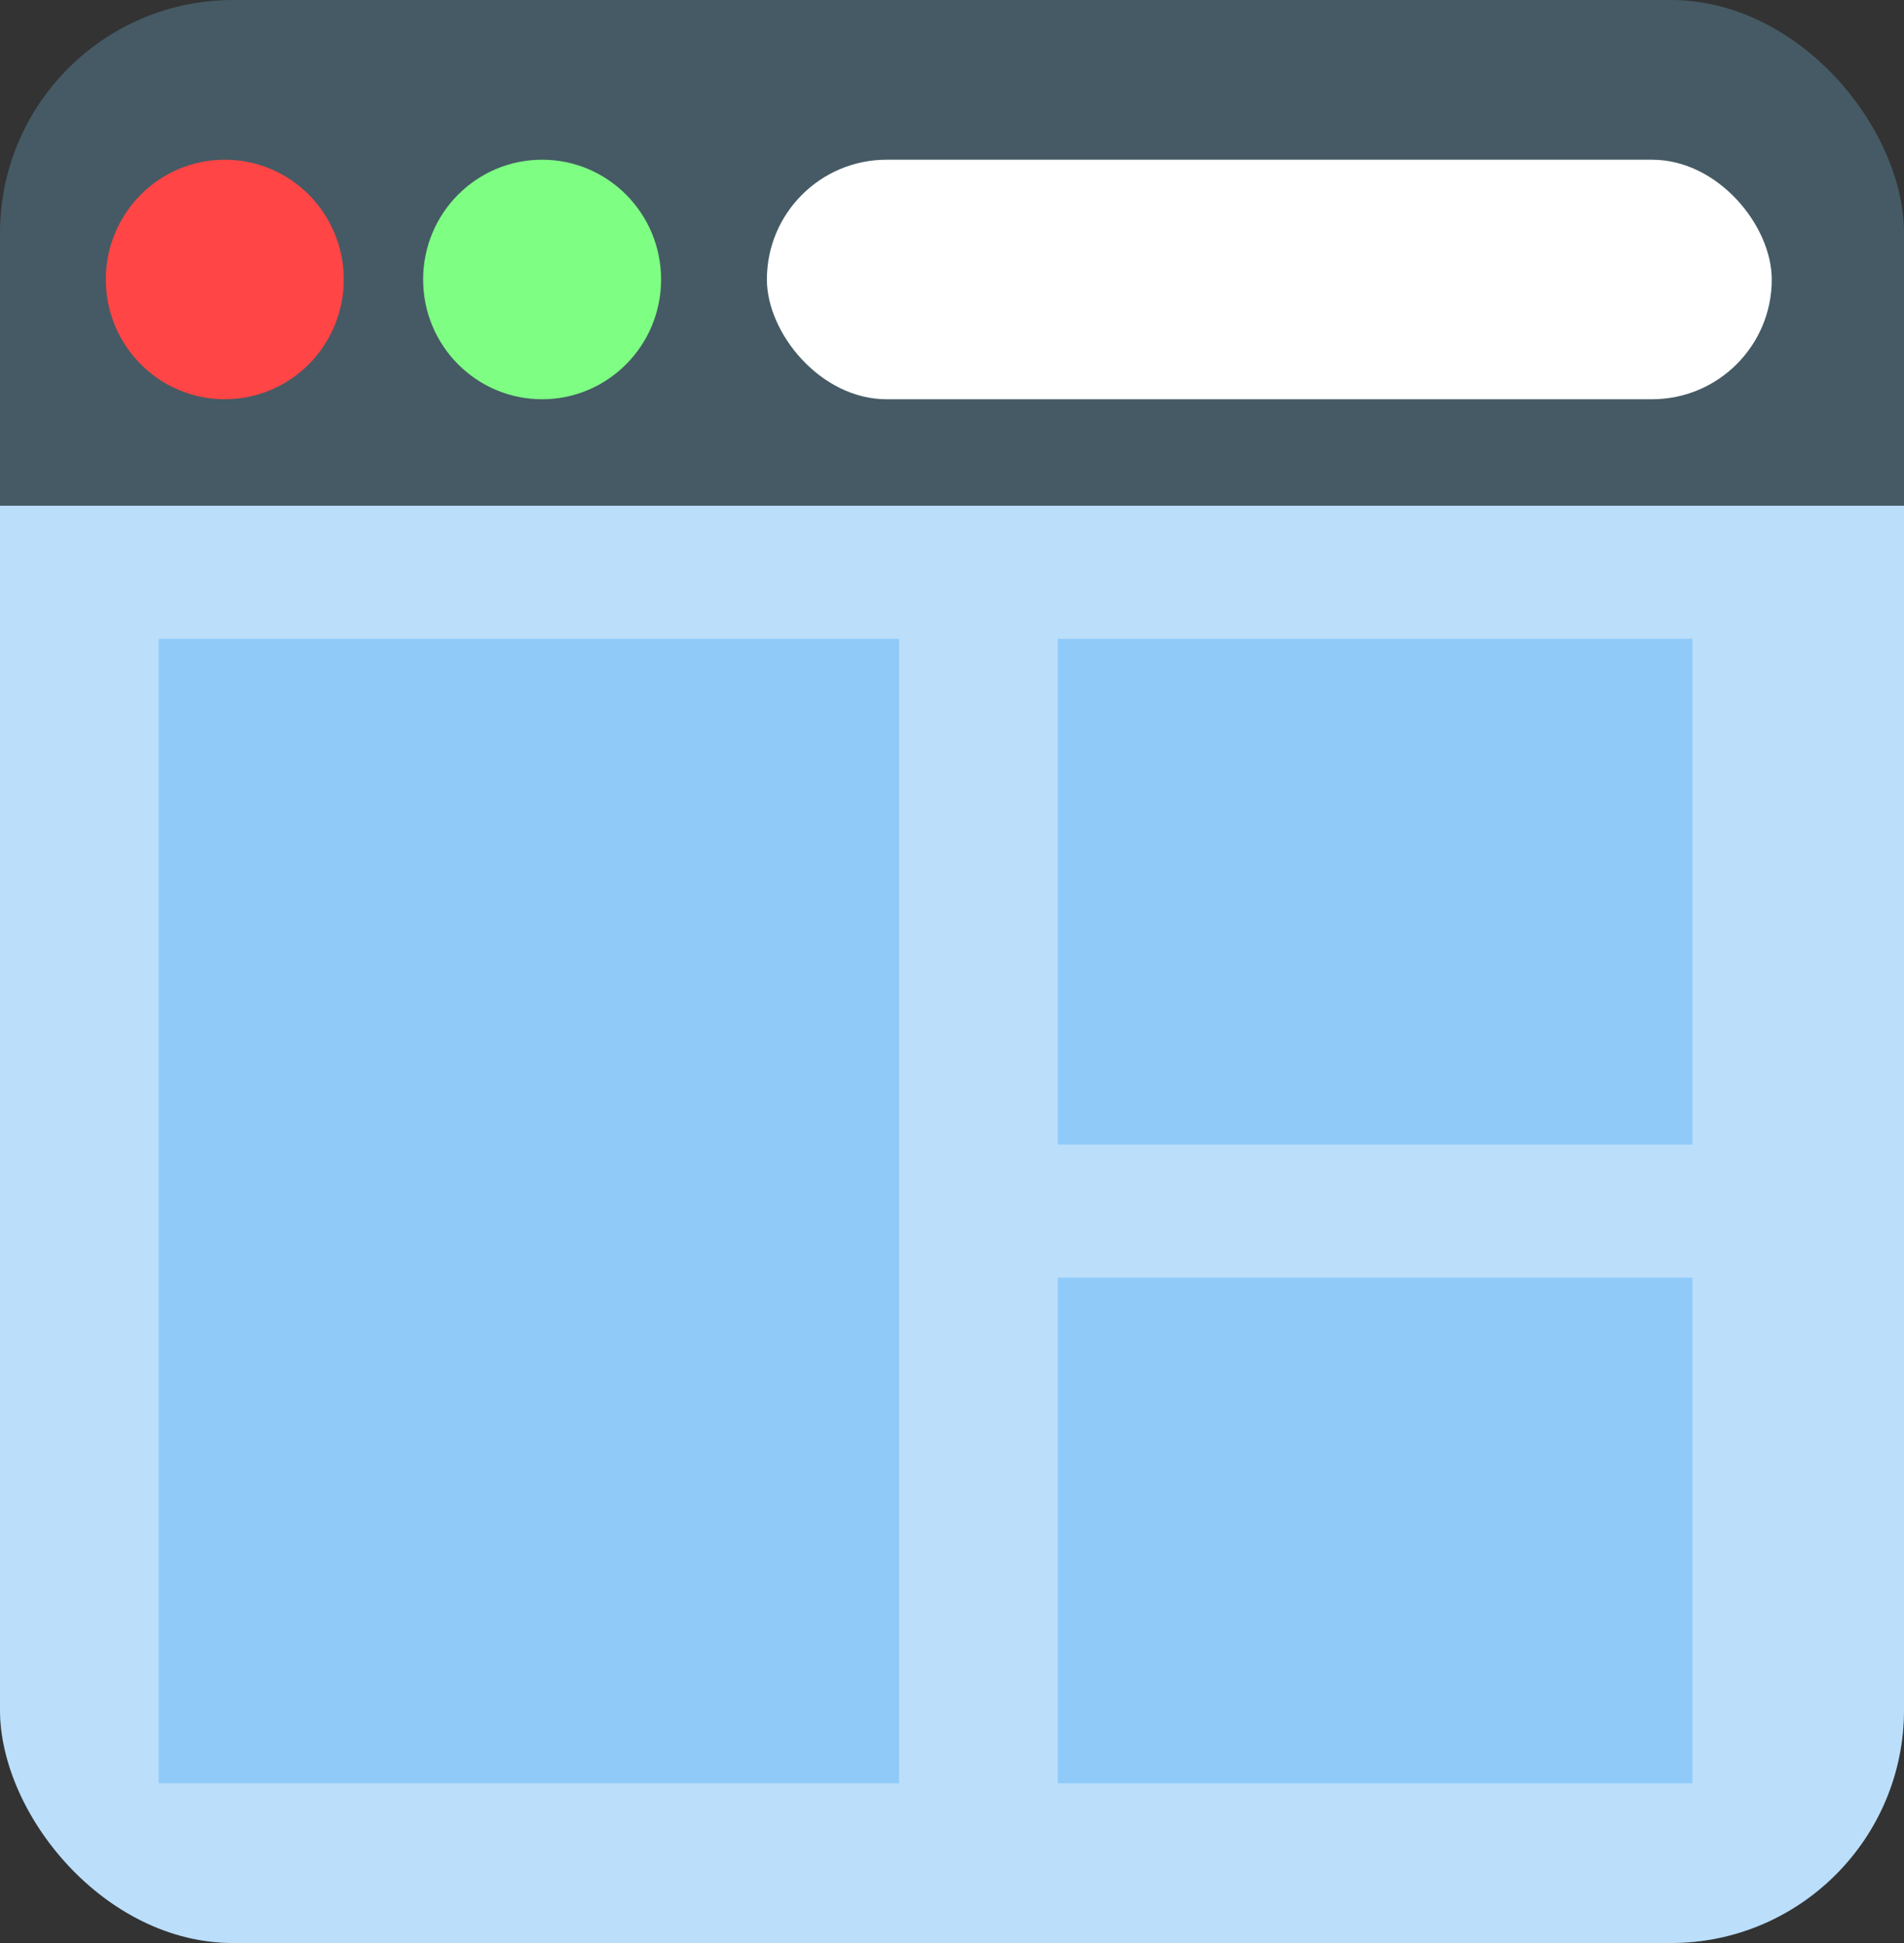 <svg width="49" height="50" viewBox="0 0 49 50" fill="none" xmlns="http://www.w3.org/2000/svg">
<rect x="0" y="0" width="49" height="50" fill="#333333" stroke="none"/>
<rect width="49" height="50" rx="6" fill="#455A64"/>
<rect y="13.014" width="49" height="36.986" rx="6" fill="#BBDEFB"/>
<rect y="13.014" width="49" height="21.918" fill="#BBDEFB"/>
<rect x="4.083" y="16.438" width="19.056" height="29.452" fill="#90CAF9"/>
<rect x="27.222" y="16.438" width="16.333" height="13.014" fill="#90CAF9"/>
<rect x="27.222" y="32.877" width="16.333" height="13.014" fill="#90CAF9"/>
<ellipse cx="5.785" cy="7.192" rx="3.062" ry="3.082" fill="#FF4545"/>
<ellipse cx="13.951" cy="7.192" rx="3.062" ry="3.082" fill="#7EFF83"/>
<rect x="19.736" y="4.11" width="25.861" height="6.164" rx="3.082" fill="white"/>
</svg>
